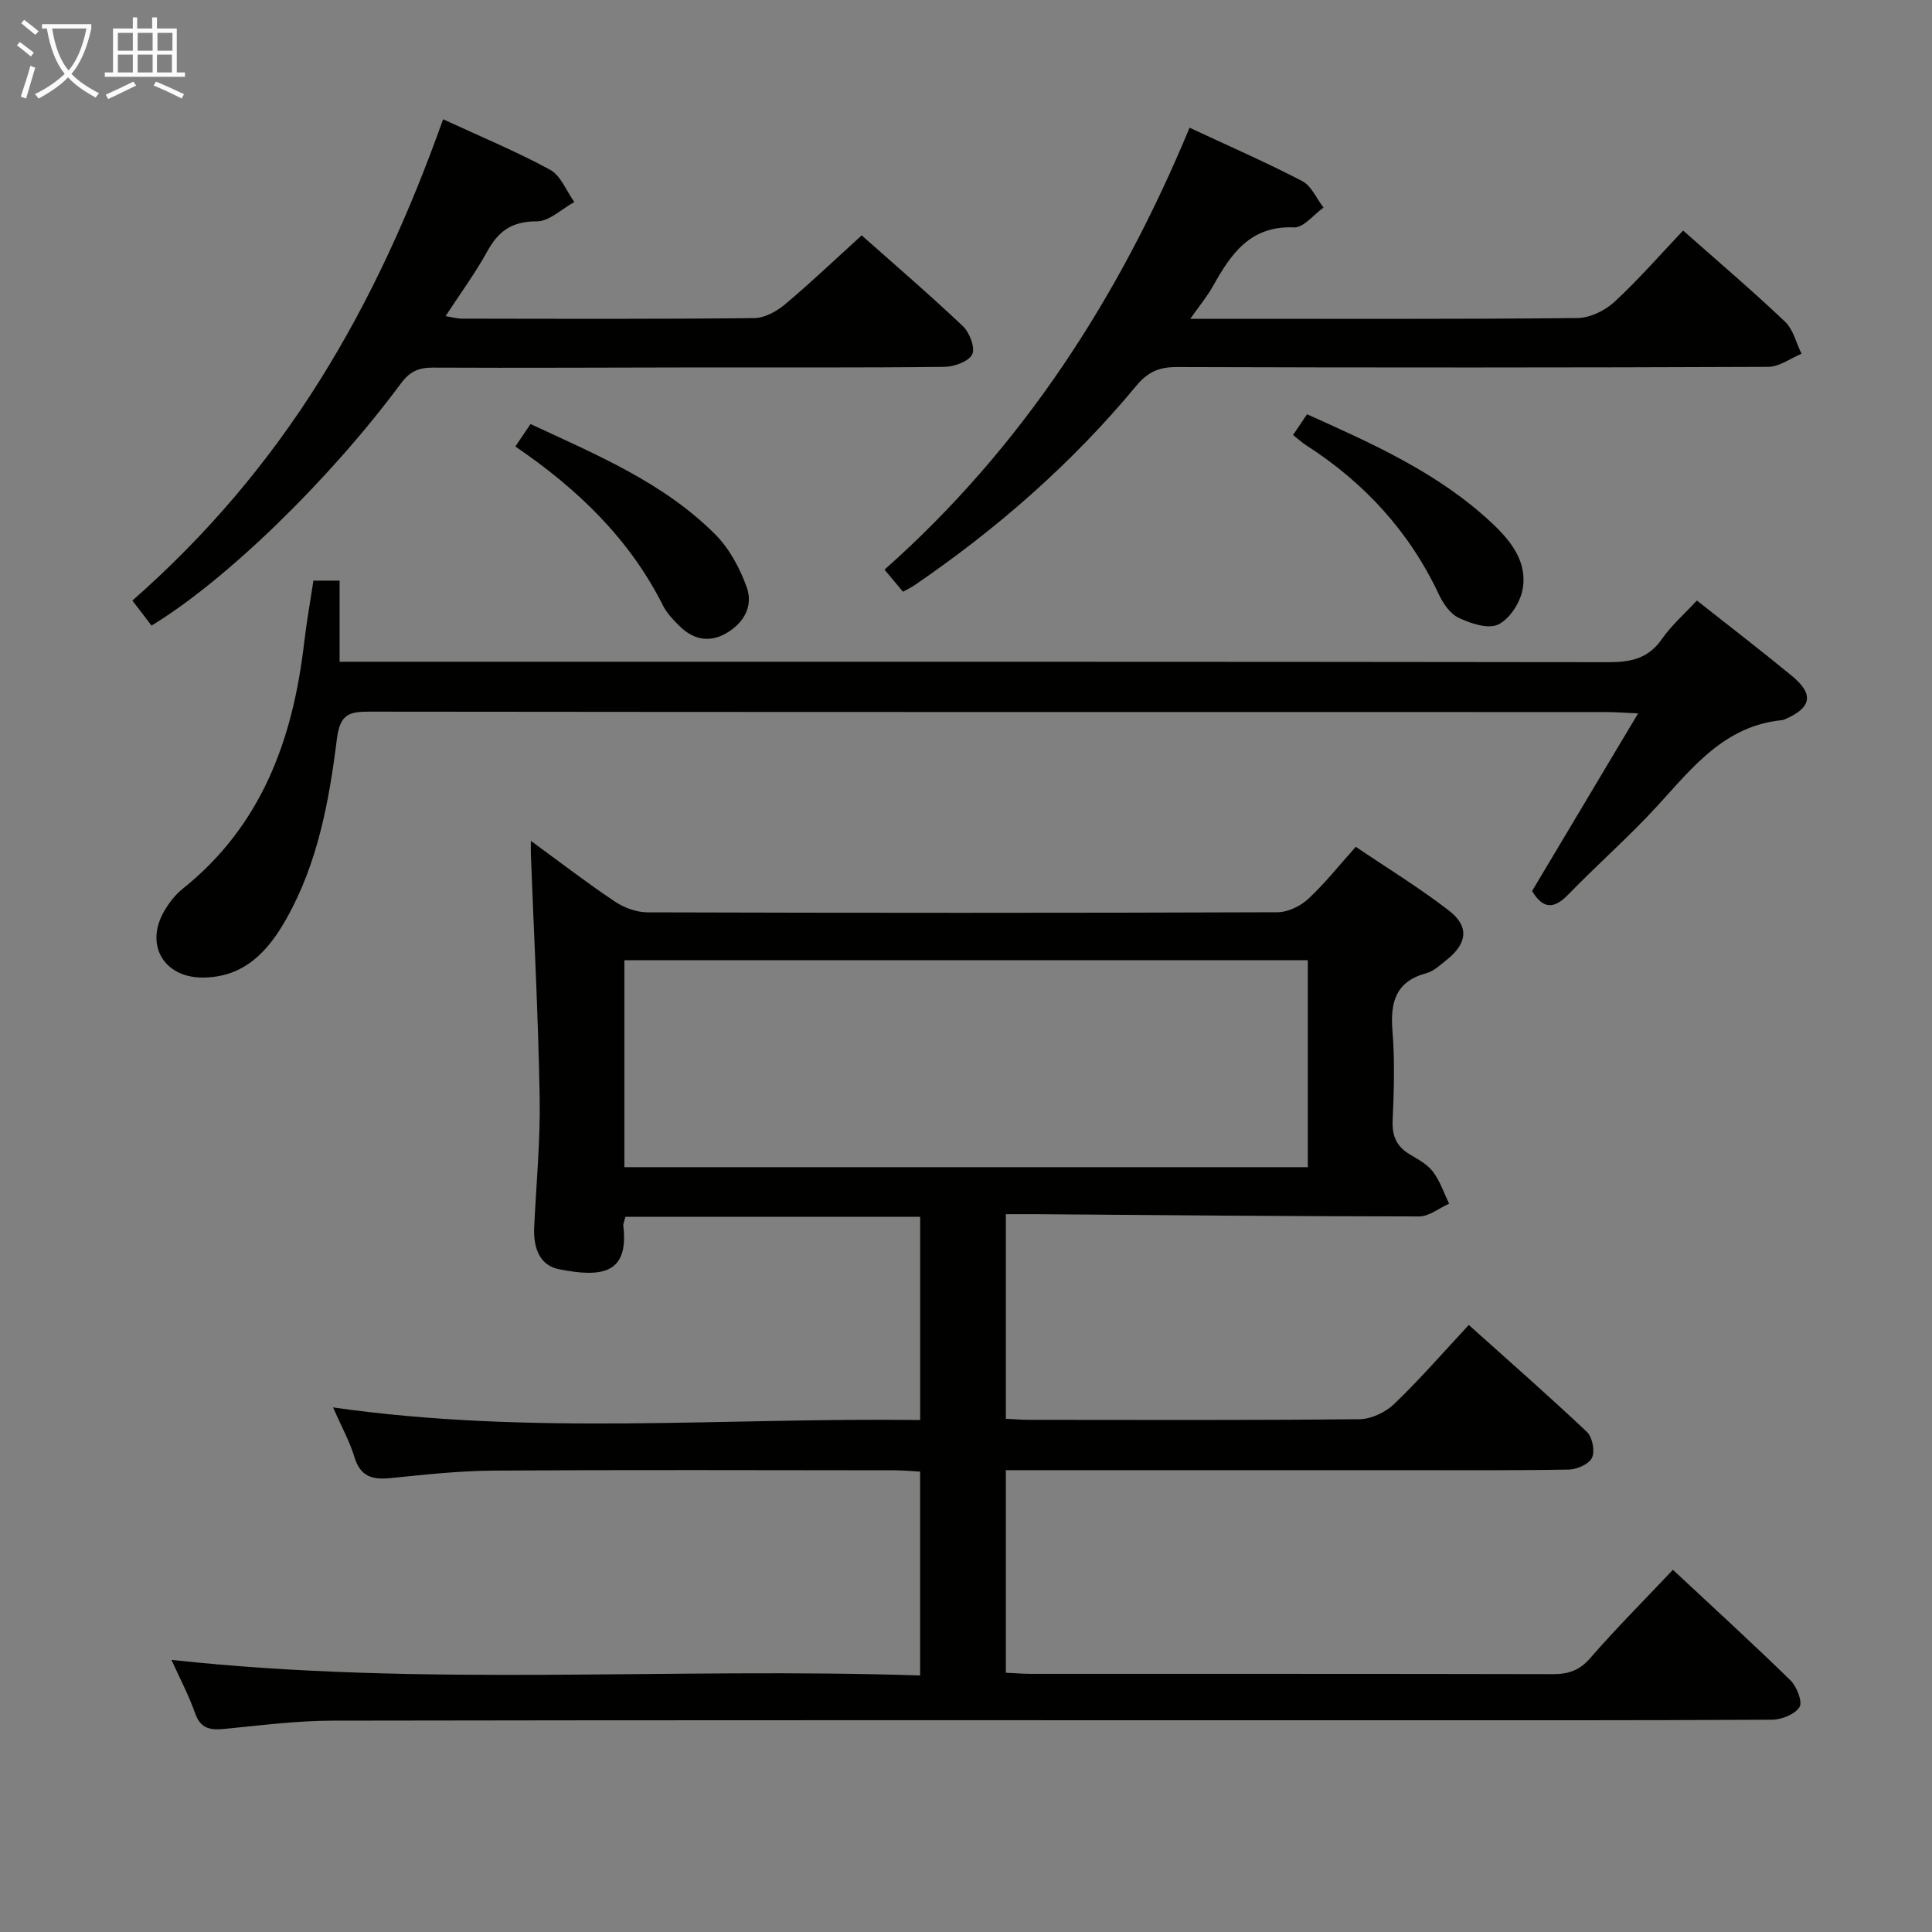 <svg enable-background="new 0 0 400 400" viewBox="0 0 400 400" xmlns="http://www.w3.org/2000/svg"><rect x="0" y="0" width="400" height="400" fill="#808080" stroke="none"/><g fill="#010100"><path d="m346.36 325.01c8.36 7.81 16.48 15.21 24.33 22.88 1.31 1.29 2.55 4.44 1.88 5.53-.93 1.51-3.7 2.62-5.69 2.63-28.83.16-57.65.11-86.48.11-70.48 0-140.96-.05-211.45.08-7.45.01-14.91.97-22.35 1.7-2.94.29-5.04.08-6.2-3.22-1.29-3.68-3.14-7.16-4.9-11.06 51.94 5.66 103.34 1.5 155 3.23 0-14.46 0-28.05 0-42.21-1.72-.09-3.48-.27-5.25-.27-27.66-.02-55.32-.12-82.98.06-7.12.05-14.25.82-21.35 1.55-3.78.39-6.31-.27-7.54-4.35-.99-3.28-2.7-6.34-4.43-10.28 40.86 5.86 81.08 2.08 121.56 2.61 0-14.19 0-27.95 0-42.08-20.33 0-40.68 0-61.02 0-.24.95-.49 1.43-.44 1.86 1.17 9.89-4.34 10.8-13.35 8.99-4.12-.83-5.29-4.65-5.1-8.68.42-8.97 1.29-17.95 1.13-26.92-.29-16.78-1.18-33.54-1.82-50.31-.02-.65 0-1.29 0-2.77 6.12 4.47 11.61 8.7 17.36 12.55 1.92 1.29 4.5 2.24 6.78 2.25 43.49.13 86.98.14 130.47-.02 2.14-.01 4.7-1.26 6.31-2.74 3.4-3.14 6.3-6.83 9.87-10.81 6.53 4.42 13.16 8.48 19.28 13.2 4.27 3.29 3.82 6.82-.5 10.24-1.3 1.03-2.62 2.31-4.14 2.72-6.47 1.74-7.53 6.11-7.04 12.07.5 6.12.3 12.33.03 18.48-.14 3.23.86 5.38 3.59 7 1.71 1.01 3.61 2.04 4.76 3.56 1.47 1.94 2.26 4.39 3.34 6.62-2.07.92-4.15 2.65-6.22 2.64-26.48-.01-52.95-.27-79.43-.47-1.96-.01-3.92 0-6.12 0v42.36c1.57.07 3.16.22 4.76.22 22.83.01 45.66.11 68.48-.13 2.43-.03 5.37-1.43 7.16-3.15 5.26-5.05 10.06-10.57 15.45-16.36 8.29 7.44 16.51 14.64 24.45 22.14 1.13 1.07 1.7 3.95 1.07 5.33-.6 1.31-3.09 2.44-4.77 2.47-11.99.21-23.99.12-35.99.12-24.83 0-49.65 0-74.48 0-1.96 0-3.93 0-6.13 0v41.94c1.75.08 3.51.23 5.27.23 35.99.01 71.98-.02 107.97.06 3.22.01 5.52-.74 7.76-3.33 5.32-6.12 11.09-11.89 17.11-18.27zm-75.59-126.21c-47.49 0-94.49 0-141.5 0v42.85h141.5c0-14.37 0-28.46 0-42.85z"/><path d="m351.32 124.33c6.92 5.47 13.39 10.43 19.68 15.61 4.64 3.83 4.07 6.63-1.55 9.02-.15.06-.31.12-.48.14-11.9 1.15-18.55 9.79-25.84 17.76-5.84 6.38-12.39 12.1-18.41 18.32-2.93 3.02-5.19 3.15-7.52-.7 7.08-11.87 14.25-23.88 21.95-36.78-3.1-.14-4.87-.28-6.63-.28-85.32-.01-170.64.02-255.96-.08-4.28-.01-6.16.5-6.81 5.64-1.6 12.84-3.95 25.67-10.43 37.2-3.82 6.8-8.76 12.21-17.43 12.21-8-.01-11.95-6.8-7.88-13.77.99-1.7 2.27-3.37 3.79-4.59 16.34-13.04 22.83-30.9 25.16-50.86.5-4.27 1.26-8.51 1.93-12.96h5.42v16.8h6.19c85.49 0 170.97-.03 256.46.09 4.65.01 8.28-.72 11.1-4.77 1.98-2.85 4.66-5.18 7.26-8z"/><path d="m246.44 66h5.17c24.99 0 49.97.1 74.96-.15 2.59-.03 5.69-1.51 7.64-3.31 4.98-4.59 9.45-9.74 14.26-14.81 7.24 6.41 14.34 12.45 21.09 18.86 1.71 1.62 2.32 4.4 3.43 6.65-2.29.94-4.58 2.7-6.88 2.71-40.81.17-81.62.17-122.43.04-3.65-.01-6.01.98-8.41 3.87-13.25 15.99-28.75 29.56-45.88 41.27-.67.46-1.41.8-2.44 1.38-1.22-1.46-2.34-2.8-3.82-4.57 28.54-25.31 48.56-56.34 63.16-91.5 8.09 3.78 15.84 7.16 23.32 11.05 1.91.99 2.96 3.62 4.41 5.49-2.03 1.44-4.12 4.18-6.09 4.1-9.1-.4-13.07 5.51-16.8 12.16-1.18 2.12-2.75 4-4.69 6.76z"/><path d="m91.74 24.69c7.8 3.61 15.17 6.66 22.14 10.45 2.23 1.21 3.38 4.4 5.03 6.68-2.59 1.42-5.19 4.02-7.78 4.01-5.07-.02-7.91 1.96-10.22 6.17-2.47 4.5-5.55 8.68-8.66 13.45 1.36.22 2.39.52 3.42.52 20.16.03 40.32.11 60.47-.11 2.16-.02 4.64-1.38 6.37-2.83 5.35-4.49 10.41-9.32 15.89-14.3 6.42 5.7 13.84 12.07 20.94 18.78 1.39 1.32 2.61 4.48 1.95 5.85-.72 1.48-3.72 2.56-5.74 2.59-16.82.2-33.65.1-50.48.12-18.49.02-36.98.13-55.47.04-2.94-.01-4.76.81-6.59 3.27-14.96 20.18-36.35 40.86-51.64 50.14-1.22-1.6-2.48-3.25-3.96-5.18 15.29-13.43 28.16-28.59 38.82-45.62 10.54-16.82 18.66-34.79 25.51-54.03z"/><path d="m106.7 92.44c1.12-1.65 2.03-3 3.14-4.65 13.67 6.38 27.55 12.11 38.29 22.9 2.9 2.92 5.06 6.97 6.47 10.89 1.42 3.96-.66 7.51-4.36 9.59-3.48 1.96-6.78 1.2-9.55-1.55-1.29-1.27-2.62-2.65-3.42-4.24-6.91-13.75-17.53-24.04-30.57-32.94z"/><path d="m267.71 90.06c1.05-1.55 1.86-2.75 2.9-4.29 13.67 6.14 27.28 12.19 38.33 22.58 3.95 3.71 7.44 8.14 6.25 13.91-.56 2.68-2.72 5.98-5.05 7.06-2.1.97-5.65-.25-8.14-1.41-1.75-.82-3.22-2.96-4.1-4.84-6.1-13-15.4-23.1-27.39-30.83-.84-.53-1.57-1.21-2.8-2.18z"/></g><path d="m6.4 11.7c-1-.8-1.9-1.6-2.9-2.3l.6-.7c.9.7 1.9 1.4 2.9 2.2zm-2.1 8.3c.7-2.1 1.4-4.2 2-6.4.2.1.6.3 1 .4-.7 2.3-1.3 4.4-1.9 6.4zm3-12.8c-1.1-.9-2.1-1.7-2.9-2.4l.6-.7c1 .8 2 1.5 3 2.4zm1.4-1.3v-.9h10.2v.9c-.9 4.2-2.3 7.3-4.1 9.4 1.3 1.4 3.2 2.7 5.7 4-.2.2-.4.5-.7.9-2.5-1.4-4.4-2.7-5.7-4.2-1.4 1.5-3.5 3-6.1 4.4 0 0 0 0-.1-.1-.3-.4-.5-.7-.7-.8 2.7-1.3 4.7-2.8 6.2-4.2-1.8-2.2-3-5.3-3.7-9.4zm9.2 0h-7.1c.6 3.8 1.7 6.7 3.4 8.7 1.7-2 2.9-4.8 3.7-8.7z" fill="#fafbfa"/><path d="m31.6 3.6h.9v2.3h4.1v9.1h1.7v.9h-16.6v-.9h1.7v-9.1h4.1v-2.3h.9v2.3h3.1v-2.3zm-4 13.3.6.8c-1.9.9-3.8 1.9-5.8 2.8-.2-.3-.3-.6-.5-.9 2-.9 3.9-1.8 5.7-2.7zm-3.2-10.1v3.7h3.1v-3.7zm0 4.5v3.7h3.1v-3.7zm4.1-4.5v3.7h3.1v-3.7zm0 4.5v3.7h3.1v-3.7zm9.1 9.1c-2.1-1.1-4.1-2-5.8-2.7l.5-.8c2.2.9 4.1 1.8 5.8 2.6zm-1.9-13.6h-3.1v3.7h3.1zm-3.2 4.5v3.7h3.1v-3.7z" fill="#fafbfa"/></svg>